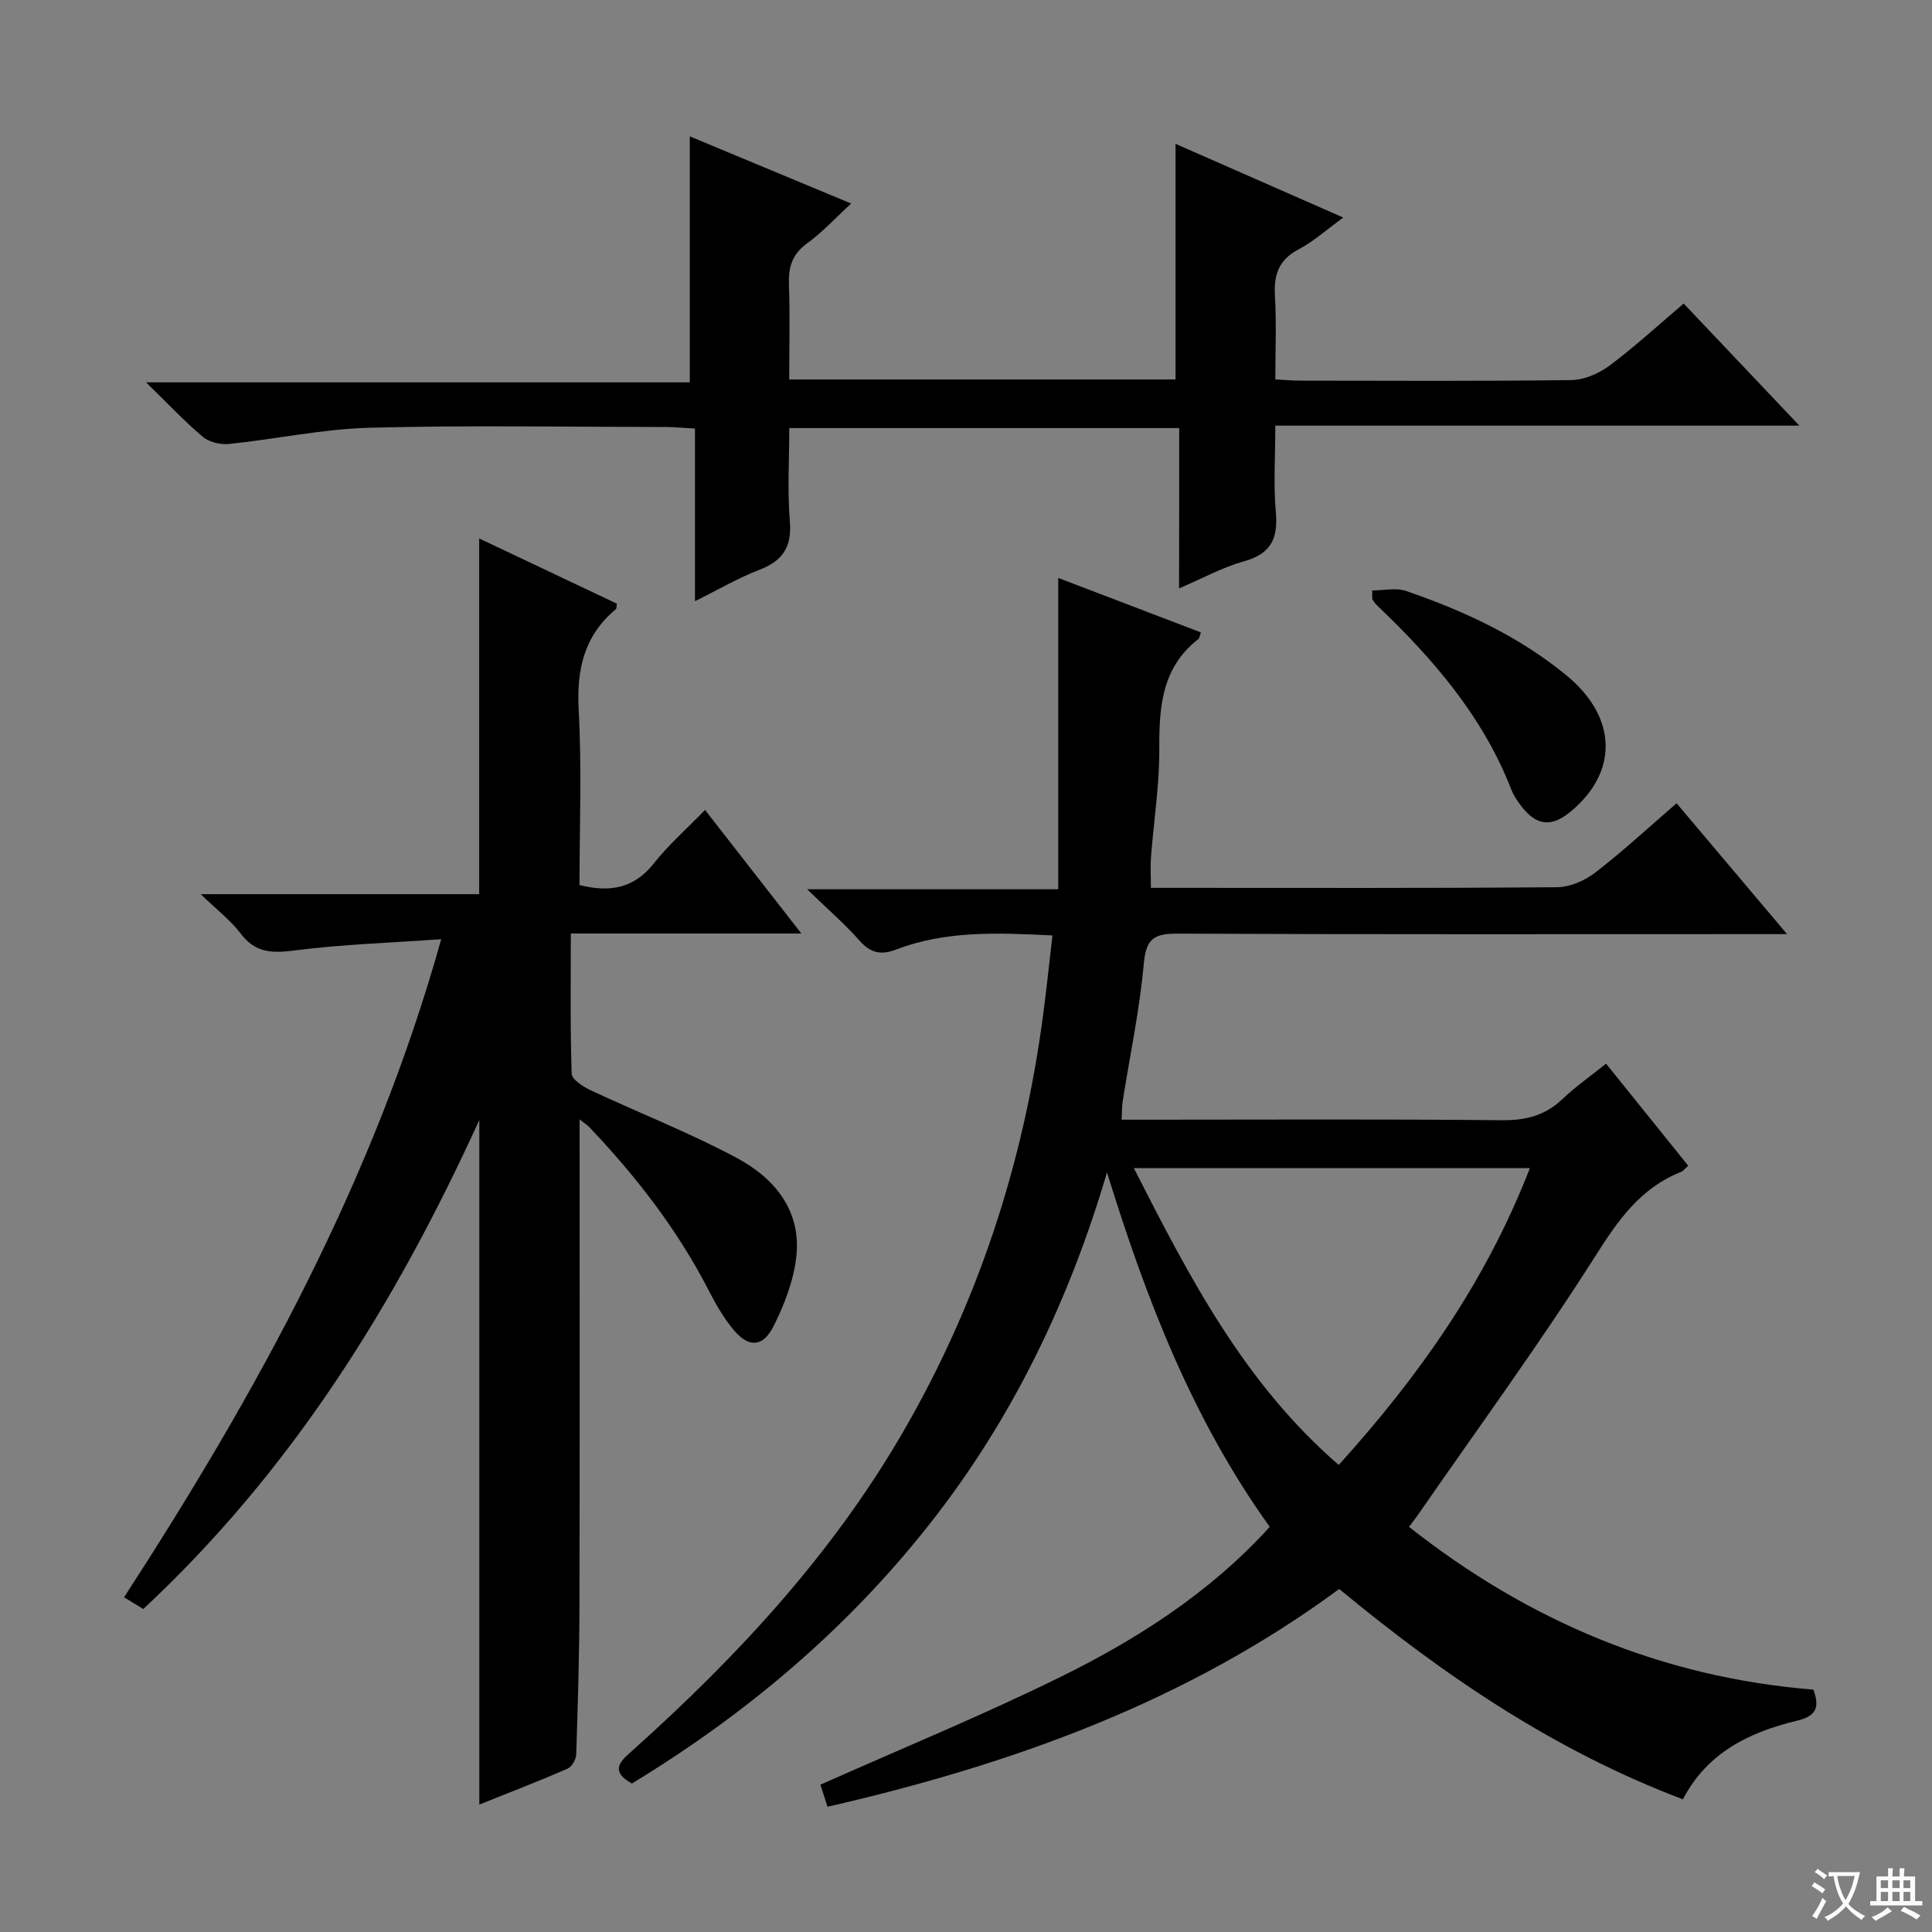 <svg enable-background="new 0 0 400 400" viewBox="0 0 400 400" xmlns="http://www.w3.org/2000/svg"><rect x="0" y="0" width="400" height="400" fill="#808080" stroke="none"/><path d="m377.9 391.2c-.2.3-.4.5-.6.8-.7-.6-1.4-1-2.2-1.5.2-.3.4-.5.5-.8.6.4 1.4.8 2.3 1.5zm-1.8 6.1c-.2-.2-.5-.4-.9-.6.4-.6.8-1.2 1.2-1.9s.7-1.3.9-1.9c.3.3.5.5.8.7-.7 1.3-1.4 2.6-2 3.7zm2.2-9c-.3.3-.5.5-.6.8-.6-.6-1.3-1.1-2-1.5.3-.3.5-.5.6-.7.6.5 1.3.9 2 1.4zm.3.2v-.9h2 4.5c-.3 1.3-.6 2.5-1 3.6s-.9 2.1-1.4 3c.4.5 1 1 1.6 1.4s1.2.8 1.9 1.1c-.3.2-.5.4-.8.8-.4-.3-1-.7-1.6-1.2s-1.2-1.1-1.6-1.6c-.5.6-1.1 1.1-1.7 1.6s-1.4.9-2.1 1.4c-.1-.3-.3-.5-.7-.8.6-.2 1.2-.5 1.9-1s1.4-1.1 2-1.8c-.5-.8-.9-1.6-1.2-2.5s-.6-2-.8-3.2c-.4.1-.7.1-1 .1zm2.5 2.7c.3 1 .7 1.7 1 2.2.3-.5.6-1.1 1-2s.6-1.9.9-3h-3.2-.4c.1.9.3 1.8.7 2.8z" fill="#fafbfa"/><path d="m396.5 388.5v1.5 3.6h1.5v.9c-.4 0-1 0-1.7 0h-7.9c-.5 0-.9 0-1.2 0v-.9h1.3v-3.5c0-.7 0-1.2 0-1.6h2.4c0-.8 0-1.4 0-1.7h1c0 .3-.1.8-.1 1.7h1.5c0-.8 0-1.4 0-1.7h1c0 .3-.1.9-.1 1.7zm-8.2 9.2c-.2-.3-.5-.5-.8-.8.8-.3 1.4-.6 1.9-.9s1-.7 1.4-1.1c.3.3.6.5.9.8-1.6 1-2.8 1.6-3.4 2zm2.6-6.8v-1.6h-1.5v1.6zm0 2.7v-1.9h-1.5v1.9zm2.4-2.7v-1.6h-1.5v1.6zm0 2.7v-1.9h-1.5v1.9zm.2 2 .7-.8c.4.2.9.5 1.6.8s1.3.7 1.8 1c-.3.3-.5.5-.8.8-.4-.3-1.5-1-3.3-1.8zm2-4.7v-1.6h-1.4v1.6zm0 2.7v-1.9h-1.4v1.9z" fill="#fafbfa"/><g fill="#010000"><path d="m348.43 372.53c-26.62-10.06-49.49-25.63-71.16-43.55-31.77 23.43-67.82 36.34-105.94 45.09-.54-1.68-1.03-3.2-1.47-4.57 16.64-7.41 33.2-14.21 49.24-22.08 16.16-7.92 31.32-17.57 43.79-31.3-16-22.25-25.63-47.27-33.7-73.39-7.81 26.51-19.54 50.97-36.63 72.69-17.18 21.84-38.05 39.46-61.74 53.84-4.9-2.76-2.08-4.86.35-7.04 21.55-19.32 41.08-40.4 55.7-65.58 15.55-26.77 25-55.65 29.07-86.31.72-5.39 1.28-10.81 1.96-16.66-11.33-.55-22.08-1.04-32.44 2.95-2.97 1.14-5.19.73-7.42-1.79-3.08-3.48-6.63-6.55-10.93-10.72h51.99c0-21.67 0-42.69 0-64.45 10.24 3.91 19.89 7.59 29.53 11.27-.28.78-.29 1.21-.51 1.37-7.58 5.88-8.15 14.03-8.1 22.78.04 7.45-1.15 14.9-1.72 22.35-.15 1.94-.02 3.91-.02 6.39h5.06c26.33 0 52.66.09 78.99-.13 2.67-.02 5.75-1.34 7.92-3.01 5.66-4.35 10.91-9.23 16.87-14.37 7.37 8.73 14.6 17.29 22.87 27.09-3.04 0-4.88 0-6.72 0-39.83 0-79.66.08-119.48-.1-4.76-.02-6.51.98-6.97 6.13-.86 9.56-2.87 19.01-4.37 28.51-.17 1.1-.14 2.24-.23 3.88h5.69c24.33 0 48.66-.14 72.99.11 4.98.05 9.01-.96 12.62-4.41 2.63-2.51 5.66-4.62 9-7.3 5.68 7.05 11.25 13.97 17.01 21.13-.61.53-1 1.09-1.53 1.3-8.45 3.36-13.07 10.1-17.83 17.61-11.58 18.22-24.36 35.69-36.65 53.45-.46.67-.97 1.3-1.8 2.41 24.75 19.52 52.4 31.17 83.73 33.7 1.34 3.74.59 5.48-3.46 6.45-9.75 2.35-18.52 6.55-23.56 16.26zm-31.68-130.69c-27.72 0-54.56 0-82 0 11.52 22.66 22.89 44.58 42.42 61.46 16.67-18.43 30.51-38.06 39.58-61.46z"/><path d="m120 231.76c0 34.26.05 67.42-.03 100.58-.02 10.3-.34 20.6-.67 30.9-.03 1.03-.92 2.56-1.81 2.95-5.9 2.57-11.91 4.88-18.25 7.43 0-47.2 0-93.72 0-141.75-17.52 38.47-39.07 72.83-69.58 101.26-1.32-.81-2.53-1.55-3.97-2.43 27.53-42.47 51.67-86.24 65.66-136.25-10.69.76-20.5 1.07-30.19 2.31-4.65.6-8.22.65-11.31-3.45-2.04-2.72-4.86-4.85-8.29-8.18h57.65c0-24.64 0-48.8 0-73.65 9.77 4.63 19.16 9.07 28.5 13.5-.09.58-.03 1-.21 1.15-6.57 5.48-8.14 12.45-7.69 20.83.66 12.09.17 24.23.17 36.28 6.44 1.62 11.38.61 15.44-4.54 2.97-3.77 6.64-6.98 10.55-11.01 6.62 8.49 12.88 16.52 19.94 25.58-16.48 0-31.81 0-47.73 0 0 10.17-.14 19.61.18 29.03.04 1.2 2.36 2.69 3.91 3.42 10.06 4.71 20.45 8.77 30.22 13.99 7.83 4.18 13.47 10.91 12.37 20.54-.57 4.96-2.49 9.97-4.78 14.46-2.18 4.28-5.16 4.3-8.21.61-2-2.41-3.62-5.19-5.05-7.98-6.44-12.57-14.96-23.59-24.63-33.79-.39-.46-.92-.79-2.19-1.79z"/><path d="m244.14 88.63c-27.24 0-53.52 0-80.73 0 0 6.49-.4 12.93.12 19.3.44 5.34-1.49 8.2-6.35 10.06-4.31 1.65-8.34 4.03-13.29 6.48 0-12.17 0-23.67 0-35.74-2.38-.13-4.13-.31-5.88-.32-20.49-.02-40.99-.39-61.47.15-9.73.26-19.4 2.35-29.13 3.36-1.77.18-4.12-.38-5.44-1.5-3.81-3.21-7.23-6.88-11.73-11.26h112.57c0-17.34 0-34.03 0-50.93 10.76 4.48 21.89 9.11 33.41 13.91-3.26 3-5.96 5.96-9.14 8.26-3.12 2.26-3.86 4.96-3.74 8.56.23 6.45.06 12.9.06 19.6h79.98c0-16.12 0-32.01 0-48.78 11.41 5.01 22.76 10 34.73 15.26-3.54 2.57-6.16 4.97-9.21 6.56-4.17 2.18-5.2 5.31-4.94 9.72.34 5.61.08 11.25.08 17.23 2.07.11 3.68.26 5.3.26 18.66.02 37.32.13 55.98-.12 2.68-.04 5.72-1.36 7.92-3 5.19-3.87 9.98-8.29 15.35-12.84 7.74 8.17 15.45 16.3 23.95 25.27-36.5 0-72.12 0-108.5 0 0 6.45-.4 12.23.11 17.93.49 5.46-1.03 8.62-6.59 10.16-4.41 1.23-8.53 3.51-13.45 5.61.03-11.3.03-21.99.03-33.19z"/><path d="m284.1 122.25c2.34 0 4.9-.62 7 .1 11.96 4.11 23.37 9.38 33.24 17.5 10.51 8.64 10.81 20.02.74 28.27-3.91 3.2-7.03 2.84-10.14-1.25-.8-1.05-1.57-2.18-2.04-3.4-5.92-15.23-16.3-27.19-27.92-38.25-.35-.33-.58-.78-.87-1.18 0-.59-.01-1.19-.01-1.79z"/></g></svg>